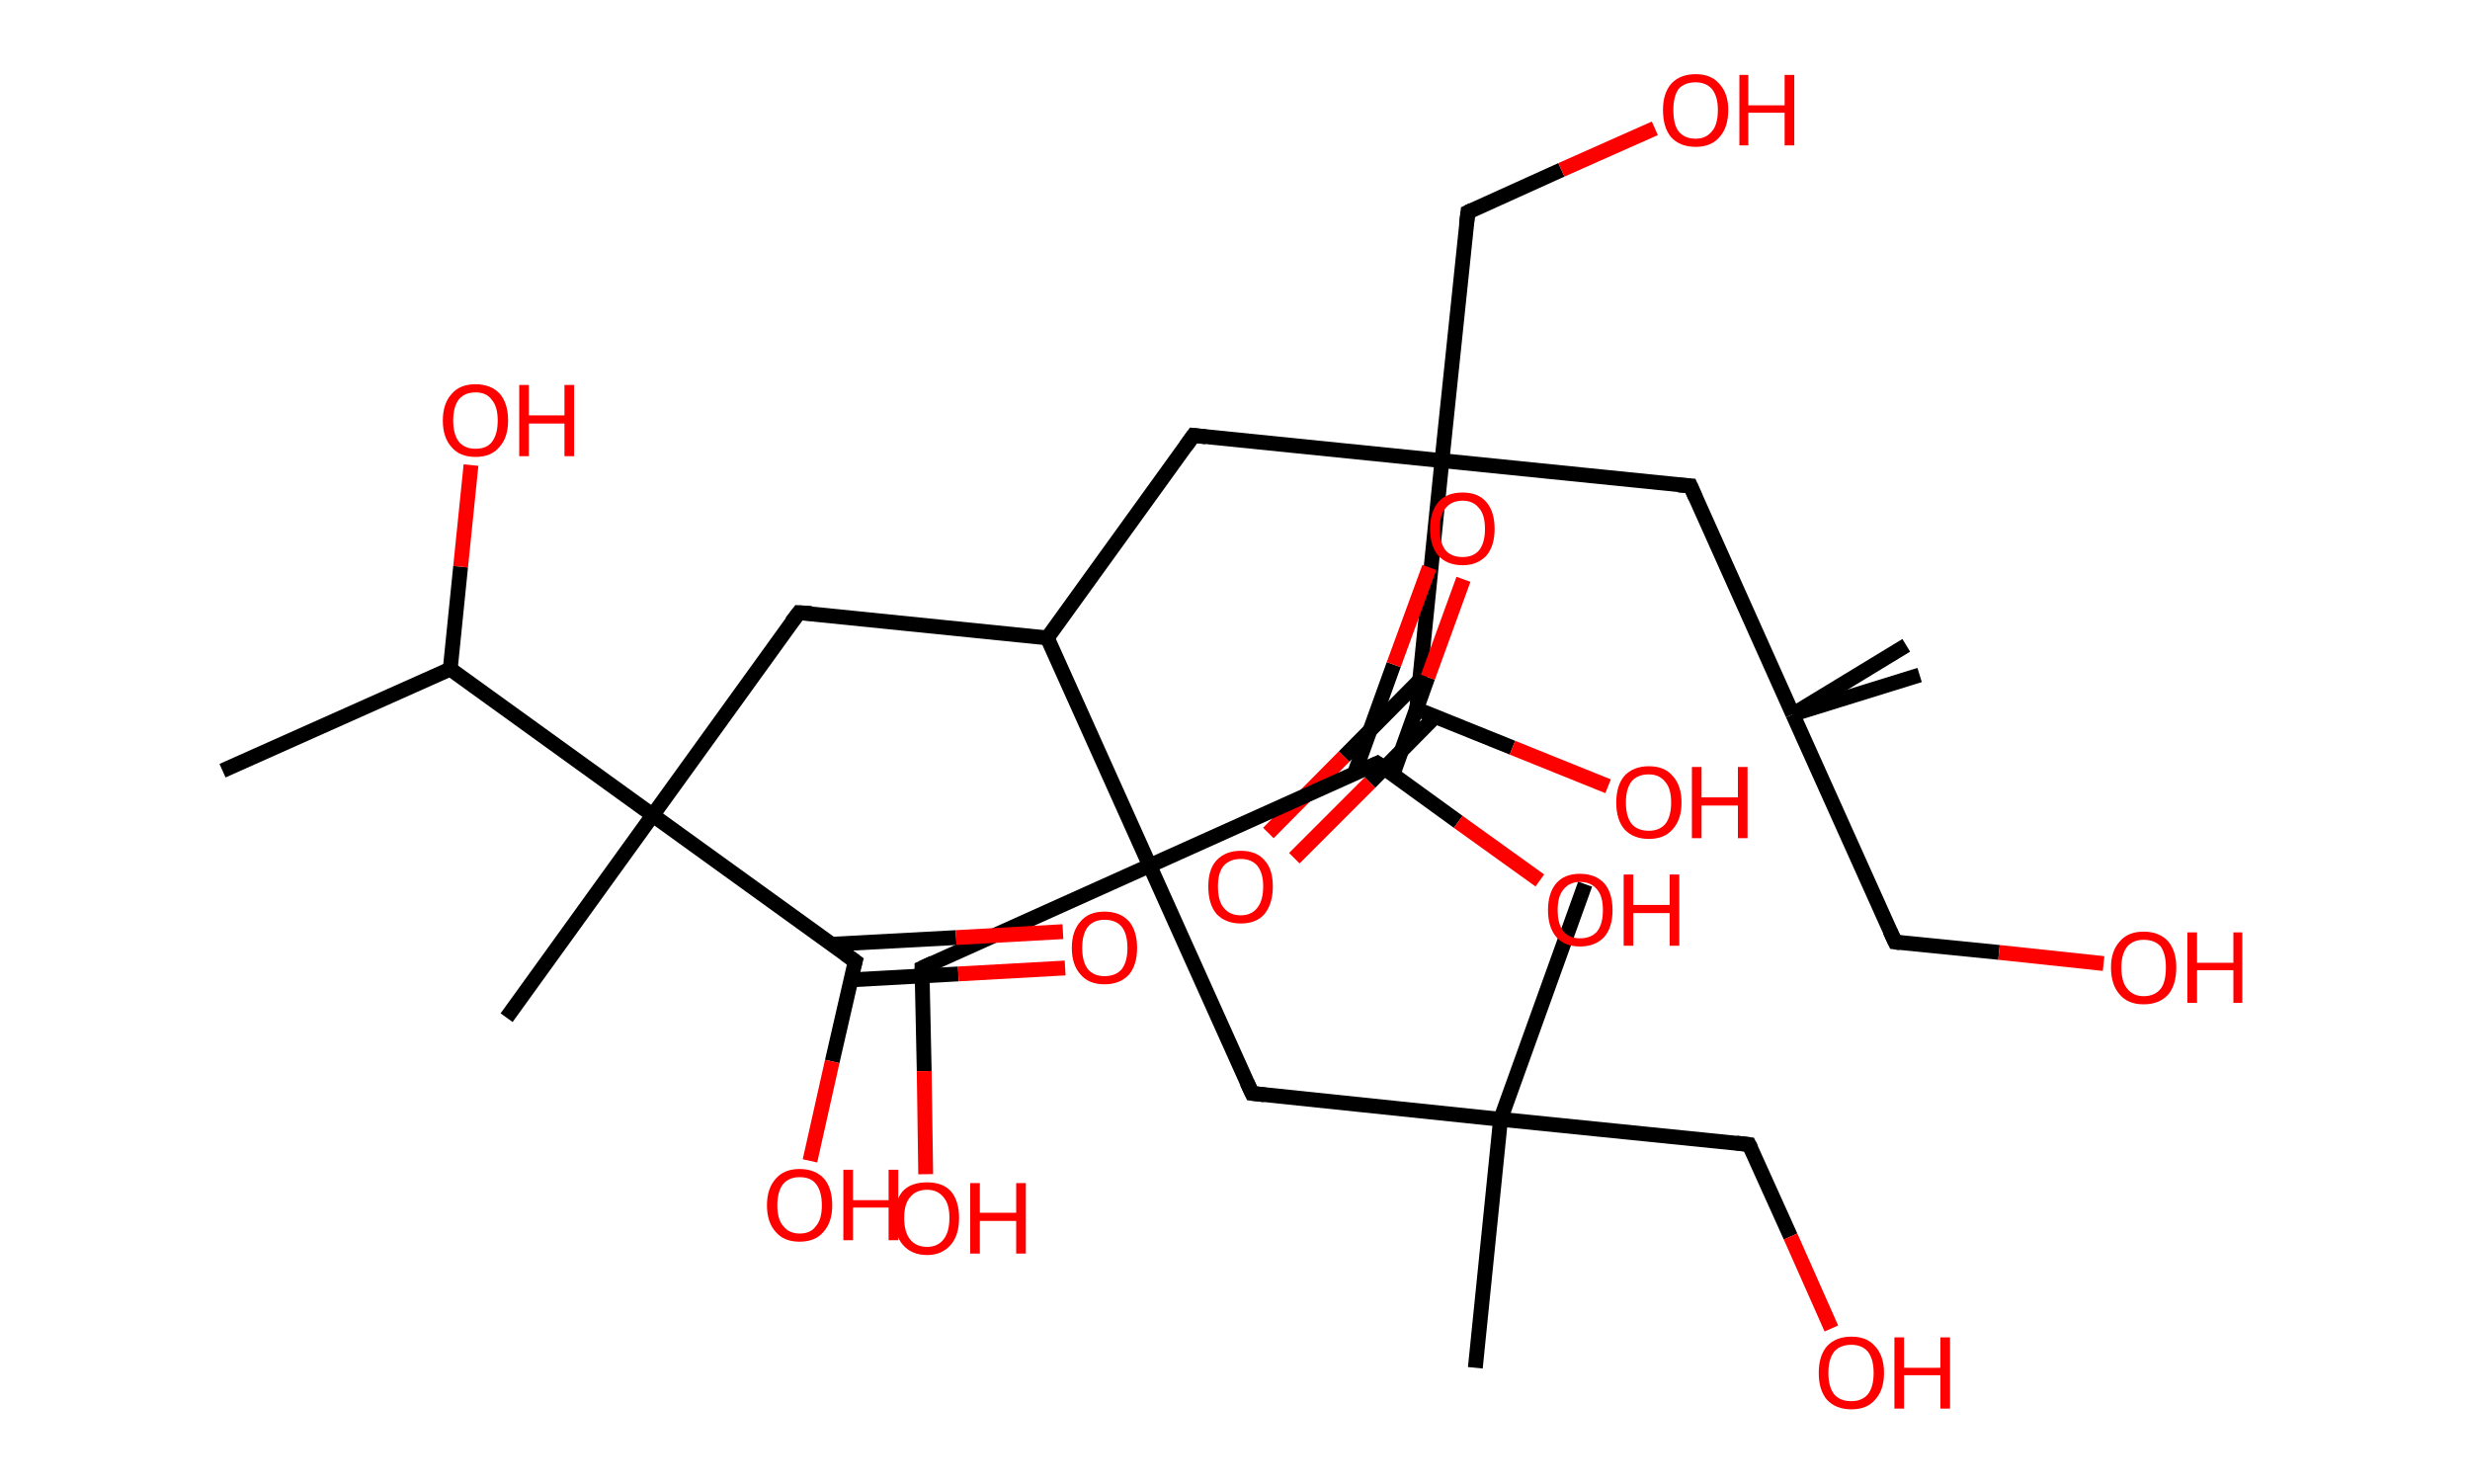 <?xml version='1.0' encoding='ASCII' standalone='yes'?>
<svg xmlns="http://www.w3.org/2000/svg" xmlns:rdkit="http://www.rdkit.org/xml" xmlns:xlink="http://www.w3.org/1999/xlink" version="1.1" baseProfile="full" xml:space="preserve" width="333px" height="200px" viewBox="0 0 333 200">
<!-- END OF HEADER -->
<rect style="opacity:1.0;fill:#FFFFFF;stroke:none" width="333.0" height="200.0" x="0.0" y="0.0"> </rect>
<path class="bond-0 atom-0 atom-1" d="M 30.0,103.9 L 60.7,90.2" style="fill:none;fill-rule:evenodd;stroke:#000000;stroke-width:2.0px;stroke-linecap:butt;stroke-linejoin:miter;stroke-opacity:1"/>
<path class="bond-1 atom-1 atom-2" d="M 60.7,90.2 L 62.1,76.4" style="fill:none;fill-rule:evenodd;stroke:#000000;stroke-width:2.0px;stroke-linecap:butt;stroke-linejoin:miter;stroke-opacity:1"/>
<path class="bond-1 atom-1 atom-2" d="M 62.1,76.4 L 63.5,62.7" style="fill:none;fill-rule:evenodd;stroke:#FF0000;stroke-width:2.0px;stroke-linecap:butt;stroke-linejoin:miter;stroke-opacity:1"/>
<path class="bond-2 atom-1 atom-3" d="M 60.7,90.2 L 88.0,109.9" style="fill:none;fill-rule:evenodd;stroke:#000000;stroke-width:2.0px;stroke-linecap:butt;stroke-linejoin:miter;stroke-opacity:1"/>
<path class="bond-3 atom-3 atom-4" d="M 88.0,109.9 L 68.3,137.2" style="fill:none;fill-rule:evenodd;stroke:#000000;stroke-width:2.0px;stroke-linecap:butt;stroke-linejoin:miter;stroke-opacity:1"/>
<path class="bond-4 atom-3 atom-5" d="M 88.0,109.9 L 107.7,82.6" style="fill:none;fill-rule:evenodd;stroke:#000000;stroke-width:2.0px;stroke-linecap:butt;stroke-linejoin:miter;stroke-opacity:1"/>
<path class="bond-5 atom-5 atom-6" d="M 107.7,82.6 L 141.2,86.0" style="fill:none;fill-rule:evenodd;stroke:#000000;stroke-width:2.0px;stroke-linecap:butt;stroke-linejoin:miter;stroke-opacity:1"/>
<path class="bond-6 atom-6 atom-7" d="M 141.2,86.0 L 160.9,58.7" style="fill:none;fill-rule:evenodd;stroke:#000000;stroke-width:2.0px;stroke-linecap:butt;stroke-linejoin:miter;stroke-opacity:1"/>
<path class="bond-7 atom-7 atom-8" d="M 160.9,58.7 L 194.4,62.1" style="fill:none;fill-rule:evenodd;stroke:#000000;stroke-width:2.0px;stroke-linecap:butt;stroke-linejoin:miter;stroke-opacity:1"/>
<path class="bond-8 atom-8 atom-9" d="M 194.4,62.1 L 197.9,28.6" style="fill:none;fill-rule:evenodd;stroke:#000000;stroke-width:2.0px;stroke-linecap:butt;stroke-linejoin:miter;stroke-opacity:1"/>
<path class="bond-9 atom-9 atom-10" d="M 197.9,28.6 L 210.5,22.9" style="fill:none;fill-rule:evenodd;stroke:#000000;stroke-width:2.0px;stroke-linecap:butt;stroke-linejoin:miter;stroke-opacity:1"/>
<path class="bond-9 atom-9 atom-10" d="M 210.5,22.9 L 223.1,17.3" style="fill:none;fill-rule:evenodd;stroke:#FF0000;stroke-width:2.0px;stroke-linecap:butt;stroke-linejoin:miter;stroke-opacity:1"/>
<path class="bond-10 atom-8 atom-11" d="M 194.4,62.1 L 227.9,65.5" style="fill:none;fill-rule:evenodd;stroke:#000000;stroke-width:2.0px;stroke-linecap:butt;stroke-linejoin:miter;stroke-opacity:1"/>
<path class="bond-11 atom-11 atom-12" d="M 227.9,65.5 L 241.7,96.3" style="fill:none;fill-rule:evenodd;stroke:#000000;stroke-width:2.0px;stroke-linecap:butt;stroke-linejoin:miter;stroke-opacity:1"/>
<path class="bond-12 atom-12 atom-13" d="M 241.7,96.3 L 258.8,91.0" style="fill:none;fill-rule:evenodd;stroke:#000000;stroke-width:2.0px;stroke-linecap:butt;stroke-linejoin:miter;stroke-opacity:1"/>
<path class="bond-13 atom-12 atom-14" d="M 241.7,96.3 L 257.0,87.0" style="fill:none;fill-rule:evenodd;stroke:#000000;stroke-width:2.0px;stroke-linecap:butt;stroke-linejoin:miter;stroke-opacity:1"/>
<path class="bond-14 atom-12 atom-15" d="M 241.7,96.3 L 255.5,127.0" style="fill:none;fill-rule:evenodd;stroke:#000000;stroke-width:2.0px;stroke-linecap:butt;stroke-linejoin:miter;stroke-opacity:1"/>
<path class="bond-15 atom-15 atom-16" d="M 255.5,127.0 L 269.5,128.4" style="fill:none;fill-rule:evenodd;stroke:#000000;stroke-width:2.0px;stroke-linecap:butt;stroke-linejoin:miter;stroke-opacity:1"/>
<path class="bond-15 atom-15 atom-16" d="M 269.5,128.4 L 283.6,129.9" style="fill:none;fill-rule:evenodd;stroke:#FF0000;stroke-width:2.0px;stroke-linecap:butt;stroke-linejoin:miter;stroke-opacity:1"/>
<path class="bond-16 atom-8 atom-17" d="M 194.4,62.1 L 191.0,95.6" style="fill:none;fill-rule:evenodd;stroke:#000000;stroke-width:2.0px;stroke-linecap:butt;stroke-linejoin:miter;stroke-opacity:1"/>
<path class="bond-17 atom-17 atom-18" d="M 191.4,91.7 L 181.2,102.0" style="fill:none;fill-rule:evenodd;stroke:#000000;stroke-width:2.0px;stroke-linecap:butt;stroke-linejoin:miter;stroke-opacity:1"/>
<path class="bond-17 atom-17 atom-18" d="M 181.2,102.0 L 171.0,112.3" style="fill:none;fill-rule:evenodd;stroke:#FF0000;stroke-width:2.0px;stroke-linecap:butt;stroke-linejoin:miter;stroke-opacity:1"/>
<path class="bond-17 atom-17 atom-18" d="M 193.5,96.6 L 184.7,105.5" style="fill:none;fill-rule:evenodd;stroke:#000000;stroke-width:2.0px;stroke-linecap:butt;stroke-linejoin:miter;stroke-opacity:1"/>
<path class="bond-17 atom-17 atom-18" d="M 184.7,105.5 L 174.5,115.7" style="fill:none;fill-rule:evenodd;stroke:#FF0000;stroke-width:2.0px;stroke-linecap:butt;stroke-linejoin:miter;stroke-opacity:1"/>
<path class="bond-18 atom-17 atom-19" d="M 191.0,95.6 L 203.9,100.8" style="fill:none;fill-rule:evenodd;stroke:#000000;stroke-width:2.0px;stroke-linecap:butt;stroke-linejoin:miter;stroke-opacity:1"/>
<path class="bond-18 atom-17 atom-19" d="M 203.9,100.8 L 216.8,106.0" style="fill:none;fill-rule:evenodd;stroke:#FF0000;stroke-width:2.0px;stroke-linecap:butt;stroke-linejoin:miter;stroke-opacity:1"/>
<path class="bond-19 atom-6 atom-20" d="M 141.2,86.0 L 155.0,116.7" style="fill:none;fill-rule:evenodd;stroke:#000000;stroke-width:2.0px;stroke-linecap:butt;stroke-linejoin:miter;stroke-opacity:1"/>
<path class="bond-20 atom-20 atom-21" d="M 155.0,116.7 L 124.3,130.5" style="fill:none;fill-rule:evenodd;stroke:#000000;stroke-width:2.0px;stroke-linecap:butt;stroke-linejoin:miter;stroke-opacity:1"/>
<path class="bond-21 atom-21 atom-22" d="M 124.3,130.5 L 124.6,144.4" style="fill:none;fill-rule:evenodd;stroke:#000000;stroke-width:2.0px;stroke-linecap:butt;stroke-linejoin:miter;stroke-opacity:1"/>
<path class="bond-21 atom-21 atom-22" d="M 124.6,144.4 L 124.8,158.3" style="fill:none;fill-rule:evenodd;stroke:#FF0000;stroke-width:2.0px;stroke-linecap:butt;stroke-linejoin:miter;stroke-opacity:1"/>
<path class="bond-22 atom-20 atom-23" d="M 155.0,116.7 L 168.8,147.4" style="fill:none;fill-rule:evenodd;stroke:#000000;stroke-width:2.0px;stroke-linecap:butt;stroke-linejoin:miter;stroke-opacity:1"/>
<path class="bond-23 atom-23 atom-24" d="M 168.8,147.4 L 202.3,150.9" style="fill:none;fill-rule:evenodd;stroke:#000000;stroke-width:2.0px;stroke-linecap:butt;stroke-linejoin:miter;stroke-opacity:1"/>
<path class="bond-24 atom-24 atom-25" d="M 202.3,150.9 L 213.7,119.2" style="fill:none;fill-rule:evenodd;stroke:#000000;stroke-width:2.0px;stroke-linecap:butt;stroke-linejoin:miter;stroke-opacity:1"/>
<path class="bond-25 atom-24 atom-26" d="M 202.3,150.9 L 198.9,184.4" style="fill:none;fill-rule:evenodd;stroke:#000000;stroke-width:2.0px;stroke-linecap:butt;stroke-linejoin:miter;stroke-opacity:1"/>
<path class="bond-26 atom-24 atom-27" d="M 202.3,150.9 L 235.8,154.3" style="fill:none;fill-rule:evenodd;stroke:#000000;stroke-width:2.0px;stroke-linecap:butt;stroke-linejoin:miter;stroke-opacity:1"/>
<path class="bond-27 atom-27 atom-28" d="M 235.8,154.3 L 241.4,166.7" style="fill:none;fill-rule:evenodd;stroke:#000000;stroke-width:2.0px;stroke-linecap:butt;stroke-linejoin:miter;stroke-opacity:1"/>
<path class="bond-27 atom-27 atom-28" d="M 241.4,166.7 L 246.9,179.1" style="fill:none;fill-rule:evenodd;stroke:#FF0000;stroke-width:2.0px;stroke-linecap:butt;stroke-linejoin:miter;stroke-opacity:1"/>
<path class="bond-28 atom-20 atom-29" d="M 155.0,116.7 L 185.7,102.9" style="fill:none;fill-rule:evenodd;stroke:#000000;stroke-width:2.0px;stroke-linecap:butt;stroke-linejoin:miter;stroke-opacity:1"/>
<path class="bond-29 atom-29 atom-30" d="M 187.8,104.4 L 192.5,91.3" style="fill:none;fill-rule:evenodd;stroke:#000000;stroke-width:2.0px;stroke-linecap:butt;stroke-linejoin:miter;stroke-opacity:1"/>
<path class="bond-29 atom-29 atom-30" d="M 192.5,91.3 L 197.3,78.1" style="fill:none;fill-rule:evenodd;stroke:#FF0000;stroke-width:2.0px;stroke-linecap:butt;stroke-linejoin:miter;stroke-opacity:1"/>
<path class="bond-29 atom-29 atom-30" d="M 182.6,104.3 L 187.9,89.6" style="fill:none;fill-rule:evenodd;stroke:#000000;stroke-width:2.0px;stroke-linecap:butt;stroke-linejoin:miter;stroke-opacity:1"/>
<path class="bond-29 atom-29 atom-30" d="M 187.9,89.6 L 192.7,76.5" style="fill:none;fill-rule:evenodd;stroke:#FF0000;stroke-width:2.0px;stroke-linecap:butt;stroke-linejoin:miter;stroke-opacity:1"/>
<path class="bond-30 atom-29 atom-31" d="M 185.7,102.9 L 196.6,110.8" style="fill:none;fill-rule:evenodd;stroke:#000000;stroke-width:2.0px;stroke-linecap:butt;stroke-linejoin:miter;stroke-opacity:1"/>
<path class="bond-30 atom-29 atom-31" d="M 196.6,110.8 L 207.6,118.7" style="fill:none;fill-rule:evenodd;stroke:#FF0000;stroke-width:2.0px;stroke-linecap:butt;stroke-linejoin:miter;stroke-opacity:1"/>
<path class="bond-31 atom-3 atom-32" d="M 88.0,109.9 L 115.3,129.6" style="fill:none;fill-rule:evenodd;stroke:#000000;stroke-width:2.0px;stroke-linecap:butt;stroke-linejoin:miter;stroke-opacity:1"/>
<path class="bond-32 atom-32 atom-33" d="M 114.7,132.1 L 129.2,131.3" style="fill:none;fill-rule:evenodd;stroke:#000000;stroke-width:2.0px;stroke-linecap:butt;stroke-linejoin:miter;stroke-opacity:1"/>
<path class="bond-32 atom-32 atom-33" d="M 129.2,131.3 L 143.6,130.5" style="fill:none;fill-rule:evenodd;stroke:#FF0000;stroke-width:2.0px;stroke-linecap:butt;stroke-linejoin:miter;stroke-opacity:1"/>
<path class="bond-32 atom-32 atom-33" d="M 112.1,127.3 L 128.9,126.4" style="fill:none;fill-rule:evenodd;stroke:#000000;stroke-width:2.0px;stroke-linecap:butt;stroke-linejoin:miter;stroke-opacity:1"/>
<path class="bond-32 atom-32 atom-33" d="M 128.9,126.4 L 143.3,125.6" style="fill:none;fill-rule:evenodd;stroke:#FF0000;stroke-width:2.0px;stroke-linecap:butt;stroke-linejoin:miter;stroke-opacity:1"/>
<path class="bond-33 atom-32 atom-34" d="M 115.3,129.6 L 112.2,143.1" style="fill:none;fill-rule:evenodd;stroke:#000000;stroke-width:2.0px;stroke-linecap:butt;stroke-linejoin:miter;stroke-opacity:1"/>
<path class="bond-33 atom-32 atom-34" d="M 112.2,143.1 L 109.2,156.5" style="fill:none;fill-rule:evenodd;stroke:#FF0000;stroke-width:2.0px;stroke-linecap:butt;stroke-linejoin:miter;stroke-opacity:1"/>
<path d="M 106.7,83.9 L 107.7,82.6 L 109.4,82.7" style="fill:none;stroke:#000000;stroke-width:2.0px;stroke-linecap:butt;stroke-linejoin:miter;stroke-opacity:1;"/>
<path d="M 159.9,60.1 L 160.9,58.7 L 162.6,58.9" style="fill:none;stroke:#000000;stroke-width:2.0px;stroke-linecap:butt;stroke-linejoin:miter;stroke-opacity:1;"/>
<path d="M 197.7,30.3 L 197.9,28.6 L 198.5,28.3" style="fill:none;stroke:#000000;stroke-width:2.0px;stroke-linecap:butt;stroke-linejoin:miter;stroke-opacity:1;"/>
<path d="M 226.3,65.4 L 227.9,65.5 L 228.6,67.1" style="fill:none;stroke:#000000;stroke-width:2.0px;stroke-linecap:butt;stroke-linejoin:miter;stroke-opacity:1;"/>
<path d="M 254.8,125.5 L 255.5,127.0 L 256.2,127.1" style="fill:none;stroke:#000000;stroke-width:2.0px;stroke-linecap:butt;stroke-linejoin:miter;stroke-opacity:1;"/>
<path d="M 191.2,93.9 L 191.0,95.6 L 191.7,95.9" style="fill:none;stroke:#000000;stroke-width:2.0px;stroke-linecap:butt;stroke-linejoin:miter;stroke-opacity:1;"/>
<path d="M 125.8,129.8 L 124.3,130.5 L 124.3,131.2" style="fill:none;stroke:#000000;stroke-width:2.0px;stroke-linecap:butt;stroke-linejoin:miter;stroke-opacity:1;"/>
<path d="M 168.1,145.9 L 168.8,147.4 L 170.5,147.6" style="fill:none;stroke:#000000;stroke-width:2.0px;stroke-linecap:butt;stroke-linejoin:miter;stroke-opacity:1;"/>
<path d="M 234.1,154.1 L 235.8,154.3 L 236.1,154.9" style="fill:none;stroke:#000000;stroke-width:2.0px;stroke-linecap:butt;stroke-linejoin:miter;stroke-opacity:1;"/>
<path d="M 184.2,103.6 L 185.7,102.9 L 186.3,103.3" style="fill:none;stroke:#000000;stroke-width:2.0px;stroke-linecap:butt;stroke-linejoin:miter;stroke-opacity:1;"/>
<path d="M 113.9,128.6 L 115.3,129.6 L 115.1,130.3" style="fill:none;stroke:#000000;stroke-width:2.0px;stroke-linecap:butt;stroke-linejoin:miter;stroke-opacity:1;"/>
<path class="atom-2" d="M 59.7 56.7 Q 59.7 54.4, 60.9 53.1 Q 62.0 51.8, 64.1 51.8 Q 66.2 51.8, 67.4 53.1 Q 68.5 54.4, 68.5 56.7 Q 68.5 59.0, 67.3 60.3 Q 66.2 61.6, 64.1 61.6 Q 62.0 61.6, 60.9 60.3 Q 59.7 59.0, 59.7 56.7 M 64.1 60.5 Q 65.6 60.5, 66.3 59.6 Q 67.1 58.6, 67.1 56.7 Q 67.1 54.8, 66.3 53.9 Q 65.6 52.9, 64.1 52.9 Q 62.7 52.9, 61.9 53.8 Q 61.1 54.8, 61.1 56.7 Q 61.1 58.6, 61.9 59.6 Q 62.7 60.5, 64.1 60.5 " fill="#FF0000"/>
<path class="atom-2" d="M 70.0 51.9 L 71.3 51.9 L 71.3 56.0 L 76.1 56.0 L 76.1 51.9 L 77.4 51.9 L 77.4 61.5 L 76.1 61.5 L 76.1 57.1 L 71.3 57.1 L 71.3 61.5 L 70.0 61.5 L 70.0 51.9 " fill="#FF0000"/>
<path class="atom-10" d="M 224.2 14.8 Q 224.2 12.6, 225.3 11.3 Q 226.5 10.0, 228.6 10.0 Q 230.7 10.0, 231.8 11.3 Q 233.0 12.6, 233.0 14.8 Q 233.0 17.2, 231.8 18.5 Q 230.7 19.8, 228.6 19.8 Q 226.5 19.8, 225.3 18.5 Q 224.2 17.2, 224.2 14.8 M 228.6 18.7 Q 230.0 18.7, 230.8 17.7 Q 231.6 16.8, 231.6 14.8 Q 231.6 13.0, 230.8 12.0 Q 230.0 11.1, 228.6 11.1 Q 227.1 11.1, 226.3 12.0 Q 225.6 13.0, 225.6 14.8 Q 225.6 16.8, 226.3 17.7 Q 227.1 18.7, 228.6 18.7 " fill="#FF0000"/>
<path class="atom-10" d="M 234.5 10.1 L 235.7 10.1 L 235.7 14.2 L 240.6 14.2 L 240.6 10.1 L 241.9 10.1 L 241.9 19.6 L 240.6 19.6 L 240.6 15.2 L 235.7 15.2 L 235.7 19.6 L 234.5 19.6 L 234.5 10.1 " fill="#FF0000"/>
<path class="atom-16" d="M 284.6 130.4 Q 284.6 128.2, 285.8 126.9 Q 286.9 125.6, 289.0 125.6 Q 291.1 125.6, 292.3 126.9 Q 293.4 128.2, 293.4 130.4 Q 293.4 132.8, 292.3 134.1 Q 291.1 135.4, 289.0 135.4 Q 286.9 135.4, 285.8 134.1 Q 284.6 132.8, 284.6 130.4 M 289.0 134.3 Q 290.5 134.3, 291.3 133.3 Q 292.0 132.4, 292.0 130.4 Q 292.0 128.6, 291.3 127.6 Q 290.5 126.7, 289.0 126.7 Q 287.6 126.7, 286.8 127.6 Q 286.0 128.6, 286.0 130.4 Q 286.0 132.4, 286.8 133.3 Q 287.6 134.3, 289.0 134.3 " fill="#FF0000"/>
<path class="atom-16" d="M 294.9 125.7 L 296.2 125.7 L 296.2 129.8 L 301.1 129.8 L 301.1 125.7 L 302.3 125.7 L 302.3 135.2 L 301.1 135.2 L 301.1 130.8 L 296.2 130.8 L 296.2 135.2 L 294.9 135.2 L 294.9 125.7 " fill="#FF0000"/>
<path class="atom-18" d="M 162.9 119.5 Q 162.9 117.2, 164.0 116.0 Q 165.2 114.7, 167.3 114.7 Q 169.4 114.7, 170.5 116.0 Q 171.6 117.2, 171.6 119.5 Q 171.6 121.8, 170.5 123.2 Q 169.4 124.5, 167.3 124.5 Q 165.2 124.5, 164.0 123.2 Q 162.9 121.9, 162.9 119.5 M 167.3 123.4 Q 168.7 123.4, 169.5 122.4 Q 170.3 121.4, 170.3 119.5 Q 170.3 117.7, 169.5 116.7 Q 168.7 115.8, 167.3 115.8 Q 165.8 115.8, 165.0 116.7 Q 164.2 117.6, 164.2 119.5 Q 164.2 121.5, 165.0 122.4 Q 165.8 123.4, 167.3 123.4 " fill="#FF0000"/>
<path class="atom-19" d="M 217.9 108.2 Q 217.9 105.9, 219.0 104.6 Q 220.2 103.3, 222.3 103.3 Q 224.4 103.3, 225.5 104.6 Q 226.7 105.9, 226.7 108.2 Q 226.7 110.5, 225.5 111.8 Q 224.4 113.1, 222.3 113.1 Q 220.2 113.1, 219.0 111.8 Q 217.9 110.5, 217.9 108.2 M 222.3 112.0 Q 223.7 112.0, 224.5 111.1 Q 225.3 110.1, 225.3 108.2 Q 225.3 106.3, 224.5 105.4 Q 223.7 104.4, 222.3 104.4 Q 220.8 104.4, 220.0 105.3 Q 219.2 106.3, 219.2 108.2 Q 219.2 110.1, 220.0 111.1 Q 220.8 112.0, 222.3 112.0 " fill="#FF0000"/>
<path class="atom-19" d="M 228.1 103.4 L 229.4 103.4 L 229.4 107.5 L 234.3 107.5 L 234.3 103.4 L 235.6 103.4 L 235.6 113.0 L 234.3 113.0 L 234.3 108.6 L 229.4 108.6 L 229.4 113.0 L 228.1 113.0 L 228.1 103.4 " fill="#FF0000"/>
<path class="atom-22" d="M 120.6 164.2 Q 120.6 161.9, 121.7 160.6 Q 122.8 159.4, 125.0 159.4 Q 127.1 159.4, 128.2 160.6 Q 129.3 161.9, 129.3 164.2 Q 129.3 166.5, 128.2 167.8 Q 127.0 169.2, 125.0 169.2 Q 122.9 169.2, 121.7 167.8 Q 120.6 166.5, 120.6 164.2 M 125.0 168.1 Q 126.4 168.1, 127.2 167.1 Q 128.0 166.1, 128.0 164.2 Q 128.0 162.3, 127.2 161.4 Q 126.4 160.4, 125.0 160.4 Q 123.5 160.4, 122.7 161.4 Q 121.9 162.3, 121.9 164.2 Q 121.9 166.1, 122.7 167.1 Q 123.5 168.1, 125.0 168.1 " fill="#FF0000"/>
<path class="atom-22" d="M 130.8 159.5 L 132.1 159.5 L 132.1 163.5 L 137.0 163.5 L 137.0 159.5 L 138.3 159.5 L 138.3 169.0 L 137.0 169.0 L 137.0 164.6 L 132.1 164.6 L 132.1 169.0 L 130.8 169.0 L 130.8 159.5 " fill="#FF0000"/>
<path class="atom-28" d="M 245.2 185.1 Q 245.2 182.8, 246.3 181.5 Q 247.5 180.2, 249.6 180.2 Q 251.7 180.2, 252.8 181.5 Q 254.0 182.8, 254.0 185.1 Q 254.0 187.4, 252.8 188.7 Q 251.7 190.0, 249.6 190.0 Q 247.5 190.0, 246.3 188.7 Q 245.2 187.4, 245.2 185.1 M 249.6 188.9 Q 251.0 188.9, 251.8 188.0 Q 252.6 187.0, 252.6 185.1 Q 252.6 183.2, 251.8 182.2 Q 251.0 181.3, 249.6 181.3 Q 248.1 181.3, 247.3 182.2 Q 246.5 183.2, 246.5 185.1 Q 246.5 187.0, 247.3 188.0 Q 248.1 188.9, 249.6 188.9 " fill="#FF0000"/>
<path class="atom-28" d="M 255.4 180.3 L 256.7 180.3 L 256.7 184.4 L 261.6 184.4 L 261.6 180.3 L 262.9 180.3 L 262.9 189.9 L 261.6 189.9 L 261.6 185.4 L 256.7 185.4 L 256.7 189.9 L 255.4 189.9 L 255.4 180.3 " fill="#FF0000"/>
<path class="atom-30" d="M 192.8 71.3 Q 192.8 69.0, 193.9 67.7 Q 195.0 66.4, 197.2 66.4 Q 199.3 66.4, 200.4 67.7 Q 201.5 69.0, 201.5 71.3 Q 201.5 73.6, 200.4 74.9 Q 199.2 76.2, 197.2 76.2 Q 195.1 76.2, 193.9 74.9 Q 192.8 73.6, 192.8 71.3 M 197.2 75.1 Q 198.6 75.1, 199.4 74.2 Q 200.2 73.2, 200.2 71.3 Q 200.2 69.4, 199.4 68.5 Q 198.6 67.5, 197.2 67.5 Q 195.7 67.5, 194.9 68.5 Q 194.1 69.4, 194.1 71.3 Q 194.1 73.2, 194.9 74.2 Q 195.7 75.1, 197.2 75.1 " fill="#FF0000"/>
<path class="atom-31" d="M 208.7 122.7 Q 208.7 120.4, 209.8 119.1 Q 210.9 117.8, 213.0 117.8 Q 215.1 117.8, 216.3 119.1 Q 217.4 120.4, 217.4 122.7 Q 217.4 125.0, 216.3 126.3 Q 215.1 127.6, 213.0 127.6 Q 210.9 127.6, 209.8 126.3 Q 208.7 125.0, 208.7 122.7 M 213.0 126.5 Q 214.5 126.5, 215.3 125.6 Q 216.1 124.6, 216.1 122.7 Q 216.1 120.8, 215.3 119.9 Q 214.5 118.9, 213.0 118.9 Q 211.6 118.9, 210.8 119.9 Q 210.0 120.8, 210.0 122.7 Q 210.0 124.6, 210.8 125.6 Q 211.6 126.5, 213.0 126.5 " fill="#FF0000"/>
<path class="atom-31" d="M 218.9 117.9 L 220.2 117.9 L 220.2 122.0 L 225.1 122.0 L 225.1 117.9 L 226.4 117.9 L 226.4 127.5 L 225.1 127.5 L 225.1 123.1 L 220.2 123.1 L 220.2 127.5 L 218.9 127.5 L 218.9 117.9 " fill="#FF0000"/>
<path class="atom-33" d="M 144.5 127.8 Q 144.5 125.5, 145.7 124.2 Q 146.8 122.9, 148.9 122.9 Q 151.0 122.9, 152.2 124.2 Q 153.3 125.5, 153.3 127.8 Q 153.3 130.1, 152.2 131.4 Q 151.0 132.7, 148.9 132.7 Q 146.8 132.7, 145.7 131.4 Q 144.5 130.1, 144.5 127.8 M 148.9 131.6 Q 150.4 131.6, 151.2 130.7 Q 152.0 129.7, 152.0 127.8 Q 152.0 125.9, 151.2 124.9 Q 150.4 124.0, 148.9 124.0 Q 147.5 124.0, 146.7 124.9 Q 145.9 125.9, 145.9 127.8 Q 145.9 129.7, 146.7 130.7 Q 147.5 131.6, 148.9 131.6 " fill="#FF0000"/>
<path class="atom-34" d="M 103.4 162.5 Q 103.4 160.2, 104.6 158.9 Q 105.7 157.6, 107.8 157.6 Q 109.9 157.6, 111.1 158.9 Q 112.2 160.2, 112.2 162.5 Q 112.2 164.8, 111.0 166.1 Q 109.9 167.4, 107.8 167.4 Q 105.7 167.4, 104.6 166.1 Q 103.4 164.8, 103.4 162.5 M 107.8 166.3 Q 109.3 166.3, 110.0 165.3 Q 110.8 164.4, 110.8 162.5 Q 110.8 160.6, 110.0 159.6 Q 109.3 158.7, 107.8 158.7 Q 106.4 158.7, 105.6 159.6 Q 104.8 160.6, 104.8 162.5 Q 104.8 164.4, 105.6 165.3 Q 106.4 166.3, 107.8 166.3 " fill="#FF0000"/>
<path class="atom-34" d="M 113.7 157.7 L 115.0 157.7 L 115.0 161.8 L 119.8 161.8 L 119.8 157.7 L 121.1 157.7 L 121.1 167.2 L 119.8 167.2 L 119.8 162.8 L 115.0 162.8 L 115.0 167.2 L 113.7 167.2 L 113.7 157.7 " fill="#FF0000"/>
</svg>
